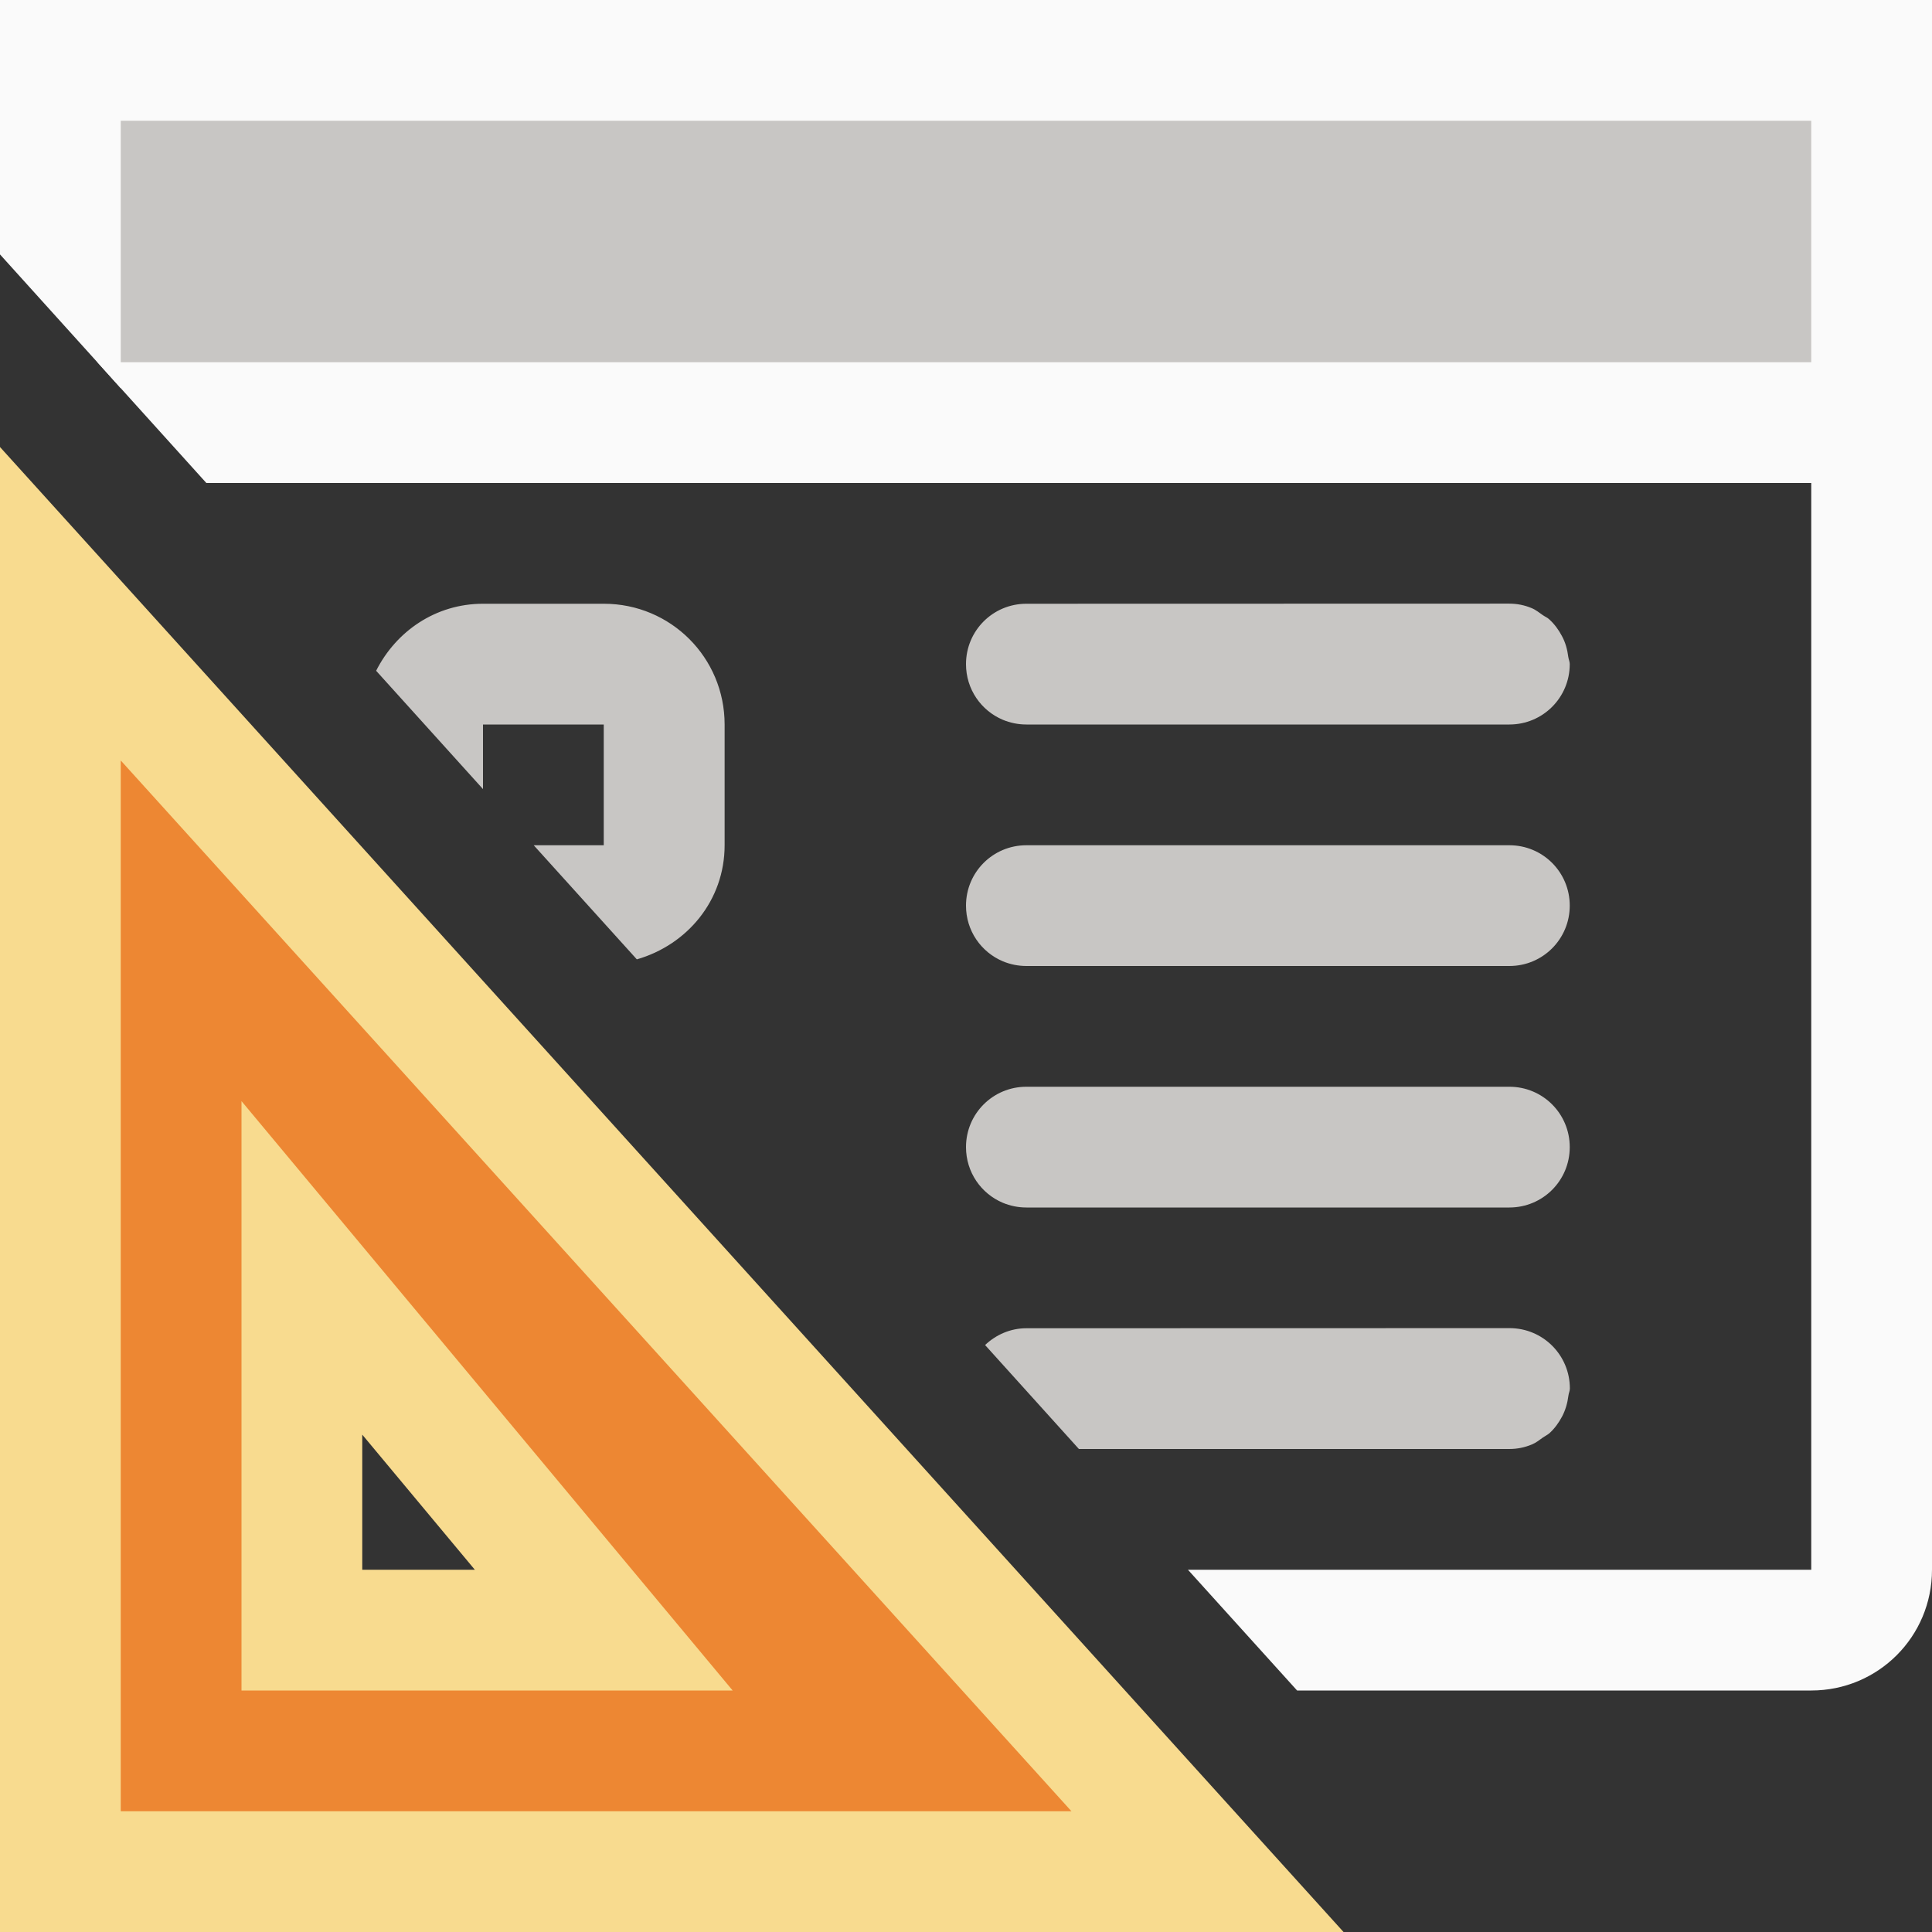 <svg viewBox="0 0 16 16" xmlns="http://www.w3.org/2000/svg">
<rect x="0" y="0" width="16" height="16" fill="#333333" stroke="none"/>
/&amp;amp;amp;amp;amp;amp;gt;<path d="m16 3v4 6c0 .554-.446 1-1 1h-4.258l-.904-1h5.162v-6-4zm-15 0v.215l-.193-.215z" fill="#fafafa"/><path d="m16 0v4h-14.291l-1.709-1.893v-2.107z" fill="#fafafa"/><path d="m15 1h-14v2h14z" fill="#c8c6c4" stroke-width=".661"/><path d="m.5 5 9.5 10.5h-9.5zm2 5.5v.976 2.024h2 .5z" fill="#ed8733" fill-rule="evenodd" stroke="#f8db8f"/><path d="m4 5c-.392 0-.72.228-.885.555l.885.98v-.535h1v1h-.58l.854.945c.417-.12.727-.488.727-.945v-1c0-.554-.446-1-1-1zm4.5 0c-.277 0-.5.223-.5.5 0 .208.125.385.305.461.06.025.126.039.195.039h3.984.016c.277 0 .5-.223.5-.5 0-.021-.009-.038-.012-.059-.008-.063-.024-.121-.053-.174-.027-.051-.061-.098-.104-.137-.015-.015-.036-.023-.053-.035-.031-.021-.059-.045-.094-.059-.057-.024-.119-.037-.186-.037zm0 2c-.277 0-.5.223-.5.5 0 .208.125.385.305.461.06.025.126.039.195.039h2.178 1.822c.277 0 .5-.223.5-.5s-.223-.5-.5-.5h-.92zm0 2c-.277 0-.5.223-.5.5 0 .208.125.385.305.461.06.025.126.039.195.039h3.08.92c.277 0 .5-.223.5-.5s-.223-.5-.5-.5h-1.822zm0 2c-.133 0-.252.054-.342.139l.777.861h3.564c.067 0 .128-.013.186-.037.035-.014.063-.037.094-.059.017-.012.037-.021.053-.035.043-.039.076-.085.104-.137.028-.053.045-.111.053-.174.002-.02.012-.038.012-.059 0-.277-.223-.5-.5-.5h-.016z" fill="#c8c6c4"/></svg>